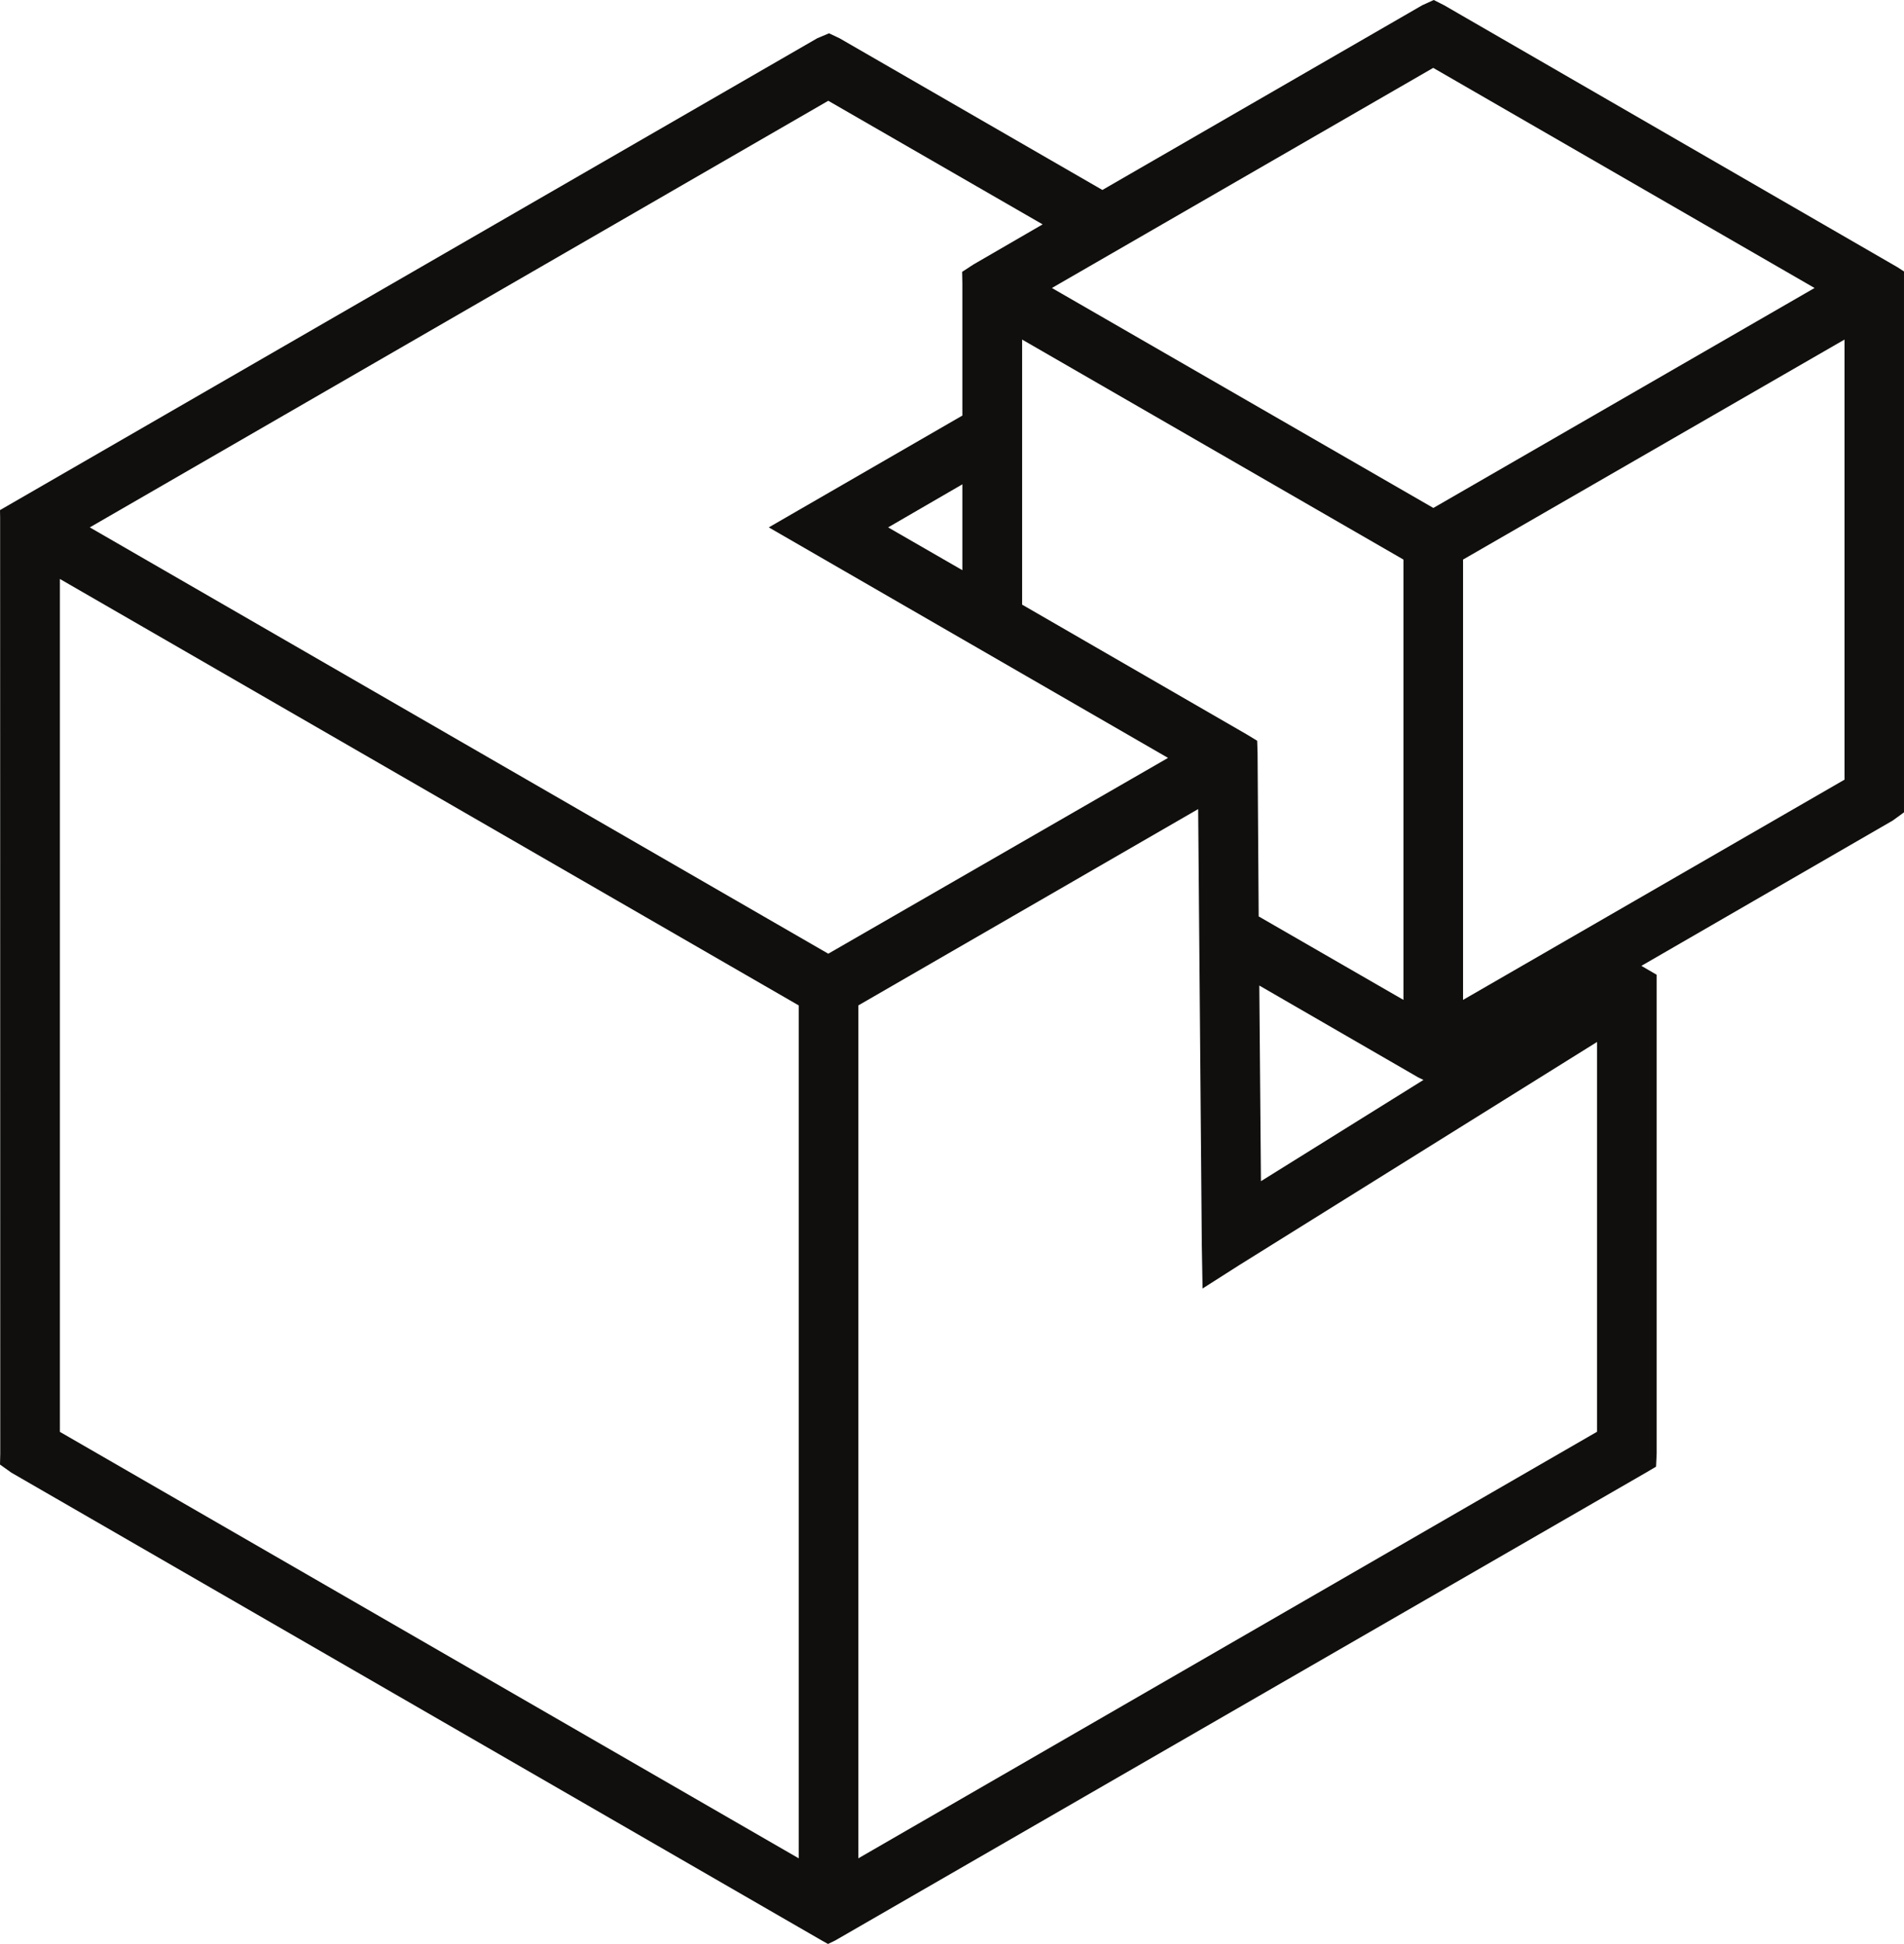 <?xml version="1.0" encoding="UTF-8" standalone="no"?>
<!-- Created with Inkscape (http://www.inkscape.org/) -->

<svg
   xmlns:dc="http://purl.org/dc/elements/1.1/"
   xmlns:cc="http://creativecommons.org/ns#"
   xmlns:rdf="http://www.w3.org/1999/02/22-rdf-syntax-ns#"
   xmlns:svg="http://www.w3.org/2000/svg"
   xmlns="http://www.w3.org/2000/svg"
   xmlns:sodipodi="http://sodipodi.sourceforge.net/DTD/sodipodi-0.dtd"
   xmlns:inkscape="http://www.inkscape.org/namespaces/inkscape"
   version="1.1"
   width="141.834"
   height="144.839"
   id="svg2"
   xml:space="preserve"
   sodipodi:docname="Saltstack.svg"
   inkscape:version="0.92+devel unknown"><sodipodi:namedview
     pagecolor="#ffffff"
     bordercolor="#666666"
     inkscape:document-rotation="0"
     borderopacity="1"
     objecttolerance="10"
     gridtolerance="10"
     guidetolerance="10"
     inkscape:pageopacity="0"
     inkscape:pageshadow="2"
     inkscape:window-width="1920"
     inkscape:window-height="983"
     id="namedview21"
     showgrid="false"
     fit-margin-top="0"
     fit-margin-left="0"
     fit-margin-right="0"
     fit-margin-bottom="0"
     inkscape:zoom="3.0870927"
     inkscape:cx="64.768619"
     inkscape:cy="72.766216"
     inkscape:window-x="0"
     inkscape:window-y="27"
     inkscape:window-maximized="1"
     inkscape:current-layer="g16" /><defs
     id="defs6"><clipPath
       id="clipPath18"><path
         d="M 0,0 H 2887 V 1809.65 H 0 Z"
         id="path20"
         inkscape:connector-curvature="0" /></clipPath></defs><g
     transform="matrix(1.25,0,0,-1.25,-115.694,212.85)"
     id="g10"><g
       transform="scale(0.1)"
       id="g12"><g
         id="g14"><g
           clip-path="url(#clipPath18)"
           id="g16"><path
             d="m 1797.45,1106.81 v 262.46 l 227.32,131.13 v -262.32 z m -291.74,438.37 -6.77,-4.41 0.13,-6.94 v -78.73 l -115.36,-66.65 237.92,-137.4 -202.47,-116.71 -440.094,254.11 440.094,254.28 127.74,-73.67 z m 274.04,-145.15 -227.32,131.11 227.24,131.2 227.25,-131.2 z m -245.07,-57.63 v 158 l 227.24,-131.13 v -262.46 l -86.27,49.76 -0.66,97.48 -0.24,7.23 -6.42,3.89 z m 107.08,-381.658 0.45,-25.965 21.88,13.953 213.2,133 V 849.395 L 1437.07,595.141 v 508.379 l 202.52,117.02 z m 132.09,98.358 -96.85,-60.358 -0.98,116.628 94.71,-54.76 z m -274.78,355.02 v -51.18 l -44.25,25.51 z M 961.234,1357.71 1401.54,1103.52 V 595.141 L 961.234,849.336 Z m 824.946,341.95 -6.19,3.14 -6.88,-3.14 -190.6,-110.09 -156.71,90.46 -6.2,2.91 -6.95,-2.91 -487.099,-281.28 0.078,-4.4 0.078,-558.01 -0.156,-6.485 6.797,-4.851 483.152,-278.965 3.5,-1.949 4.18,2.019 483.21,278.895 6.06,3.57 0.37,7.844 v 285.372 l -9.1,5.31 149.84,86.64 6.66,4.85 V 1541 l -3.89,2.53 -270.15,156.13"
             id="path40"
             style="fill:#100f0d;fill-opacity:1;fill-rule:nonzero;stroke:none"
             inkscape:connector-curvature="0" /></g></g></g></g></svg>